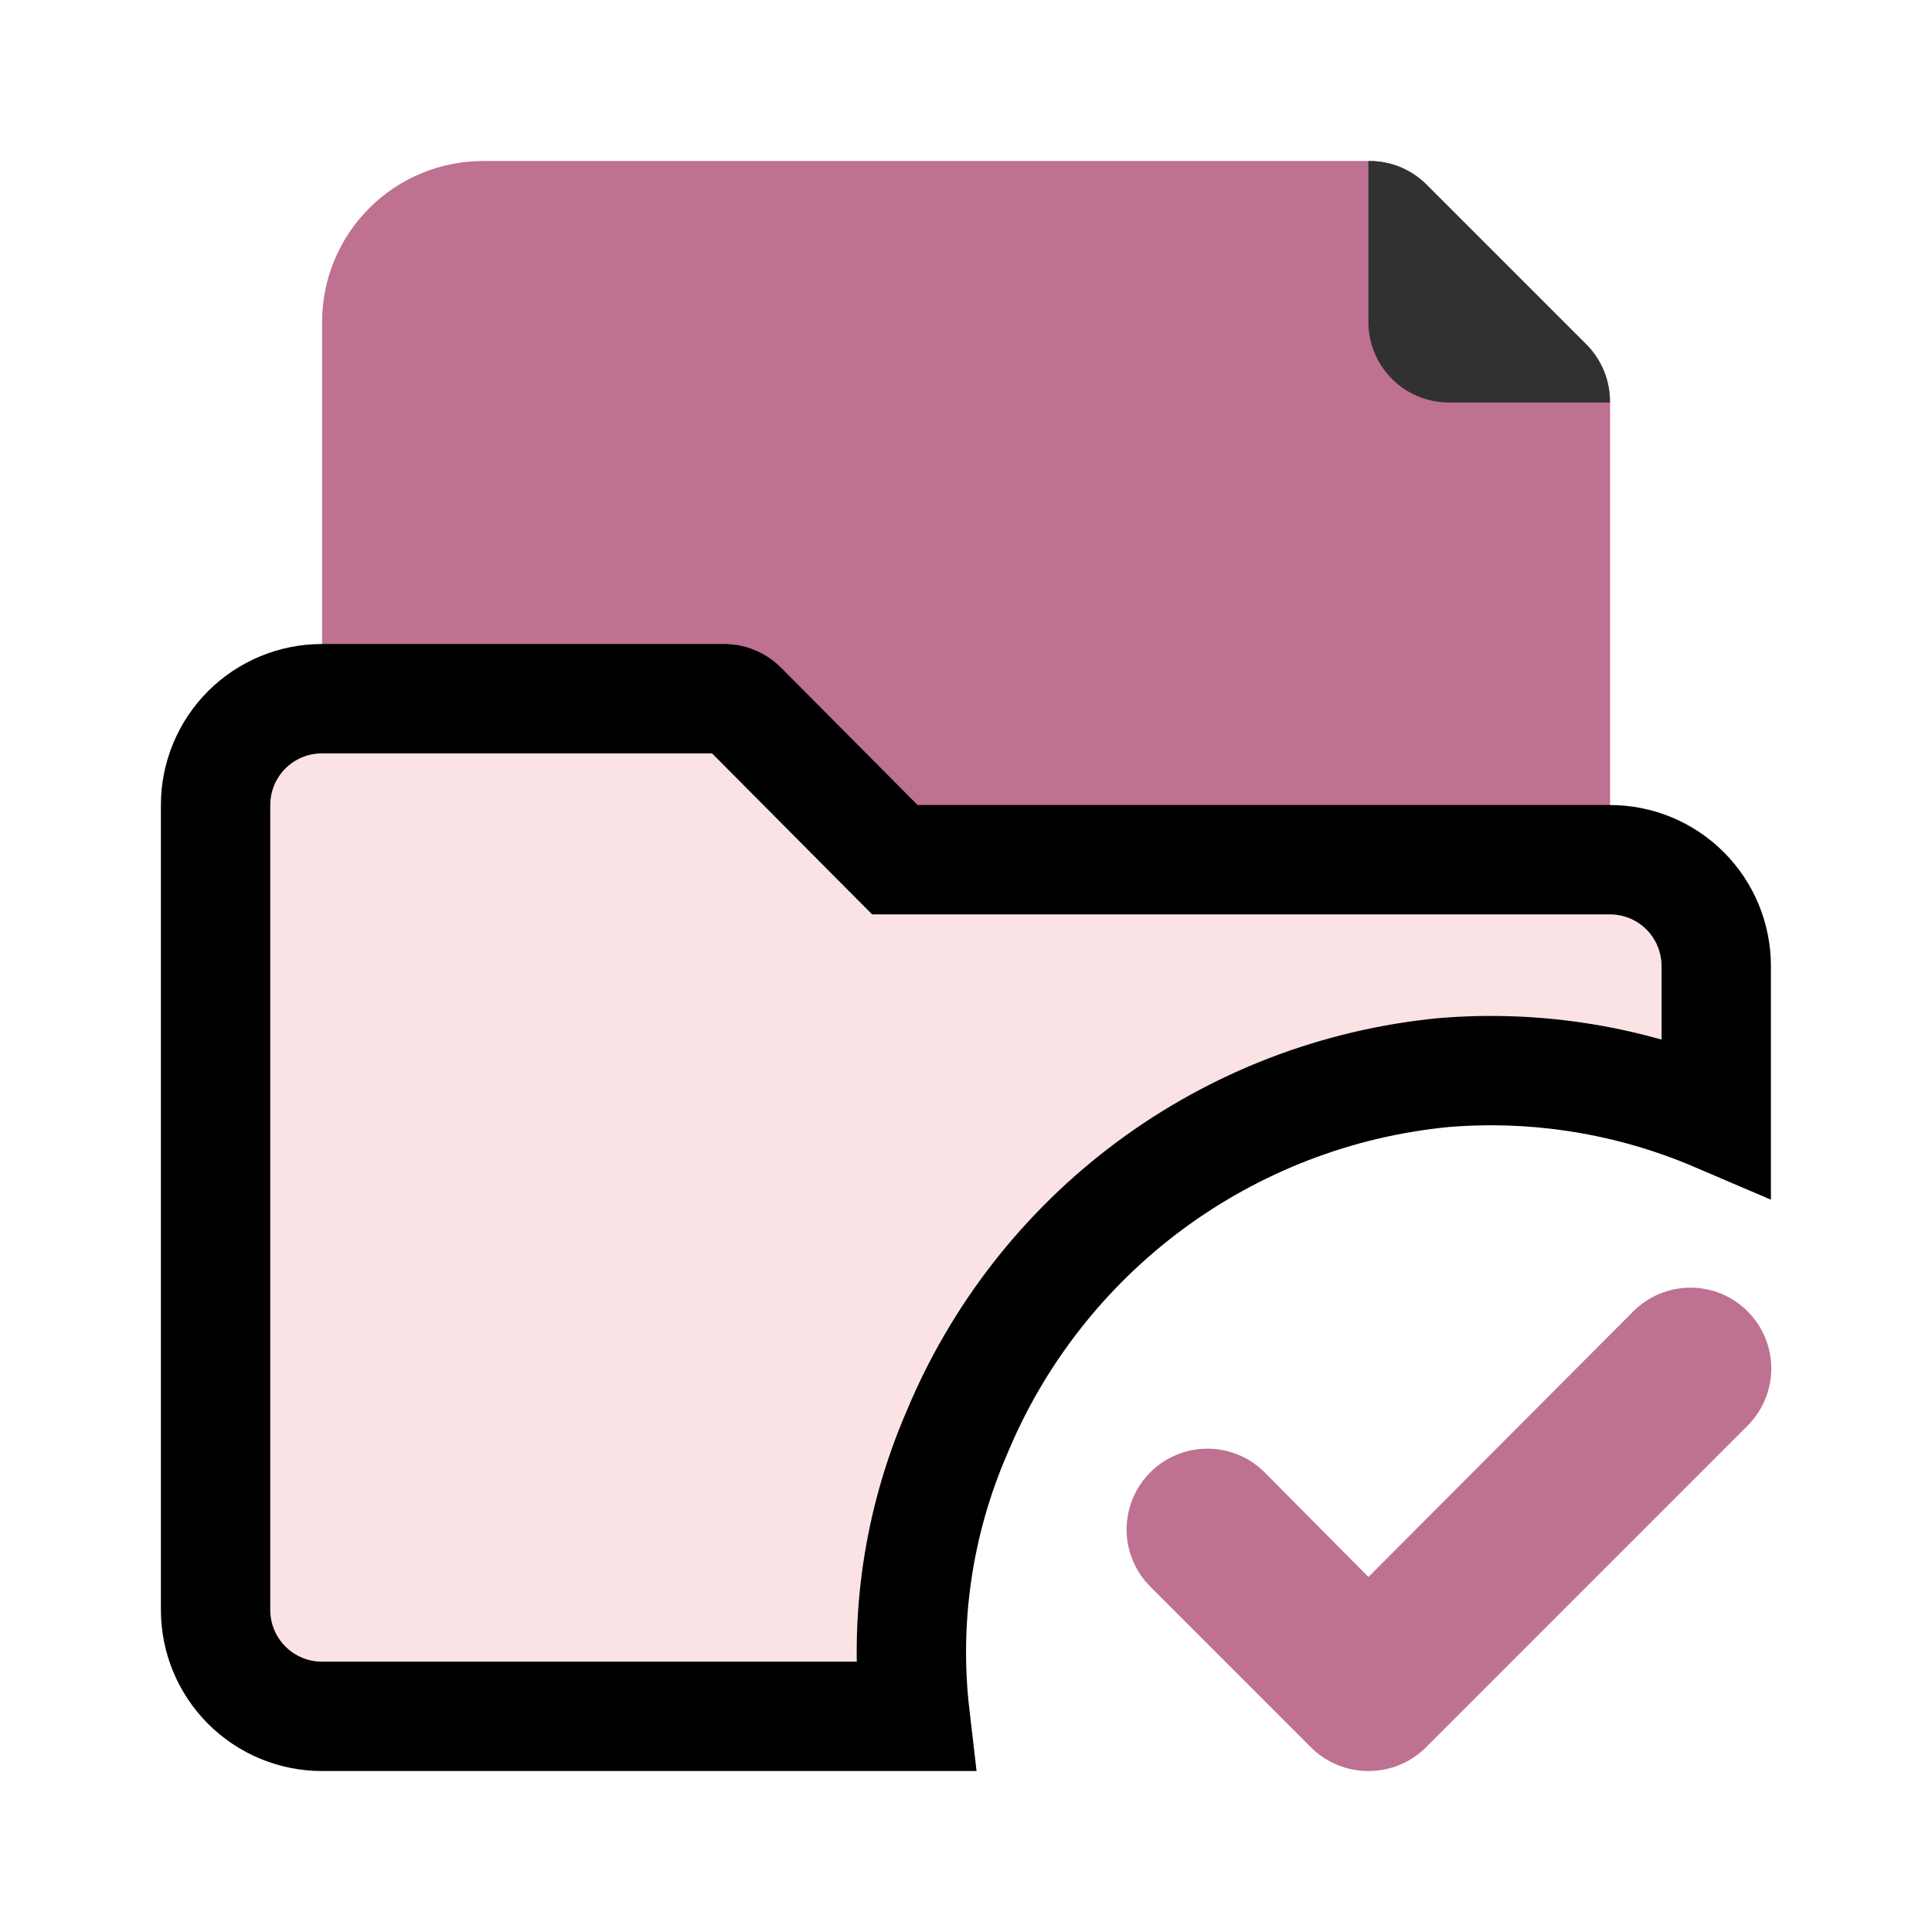 <svg width="53" height="53" viewBox="0 0 53 53" fill="none" xmlns="http://www.w3.org/2000/svg">
<path d="M43.529 9.474L39.112 5.057C38.906 4.853 38.661 4.691 38.392 4.581C38.123 4.471 37.835 4.415 37.544 4.417H13.253C12.081 4.417 10.958 4.882 10.13 5.71C9.301 6.539 8.836 7.662 8.836 8.833V24.292C8.836 24.878 9.069 25.439 9.483 25.853C9.897 26.267 10.459 26.5 11.044 26.5H41.961C42.547 26.5 43.108 26.267 43.523 25.853C43.937 25.439 44.169 24.878 44.169 24.292V11.042C44.171 10.751 44.115 10.463 44.005 10.194C43.895 9.925 43.733 9.68 43.529 9.474Z" fill="#BE7190"/>
<path d="M8.831 19.167H19.866L20.003 19.18C20.135 19.207 20.258 19.272 20.356 19.367L24.108 23.141L24.549 23.584H44.164C44.938 23.584 45.68 23.89 46.227 24.437C46.773 24.984 47.081 25.726 47.081 26.5V30.637C44.744 29.637 42.185 29.213 39.625 29.422L39.614 29.423L39.602 29.424C36.685 29.706 33.9 30.778 31.545 32.523C29.197 34.264 27.366 36.609 26.247 39.308C25.184 41.764 24.796 44.447 25.104 47.084H8.831C8.058 47.084 7.316 46.776 6.769 46.229C6.222 45.682 5.914 44.94 5.914 44.167V22.084C5.914 21.31 6.222 20.568 6.769 20.021C7.316 19.474 8.058 19.167 8.831 19.167Z" fill="#FAE2E5" stroke="black" stroke-width="3"/>
<path d="M37.54 48.583C37.25 48.585 36.962 48.529 36.693 48.419C36.423 48.309 36.179 48.148 35.972 47.943L31.556 43.526C31.14 43.11 30.906 42.546 30.906 41.958C30.906 41.37 31.14 40.806 31.556 40.39C31.971 39.974 32.535 39.741 33.124 39.741C33.712 39.741 34.276 39.974 34.691 40.39L37.54 43.261L44.806 35.974C45.221 35.558 45.785 35.324 46.374 35.324C46.962 35.324 47.526 35.558 47.941 35.974C48.357 36.389 48.591 36.953 48.591 37.542C48.591 38.13 48.357 38.694 47.941 39.109L39.108 47.943C38.902 48.148 38.657 48.309 38.388 48.419C38.119 48.529 37.831 48.585 37.54 48.583Z" fill="#BE7190"/>
<path d="M37.539 8.833C37.539 9.419 37.772 9.981 38.186 10.395C38.6 10.809 39.162 11.042 39.747 11.042H44.164C44.173 10.458 43.951 9.894 43.546 9.474L39.129 5.057C38.92 4.85 38.672 4.686 38.399 4.576C38.126 4.466 37.833 4.412 37.539 4.417V8.833Z" fill="#313131"/>
</svg>
